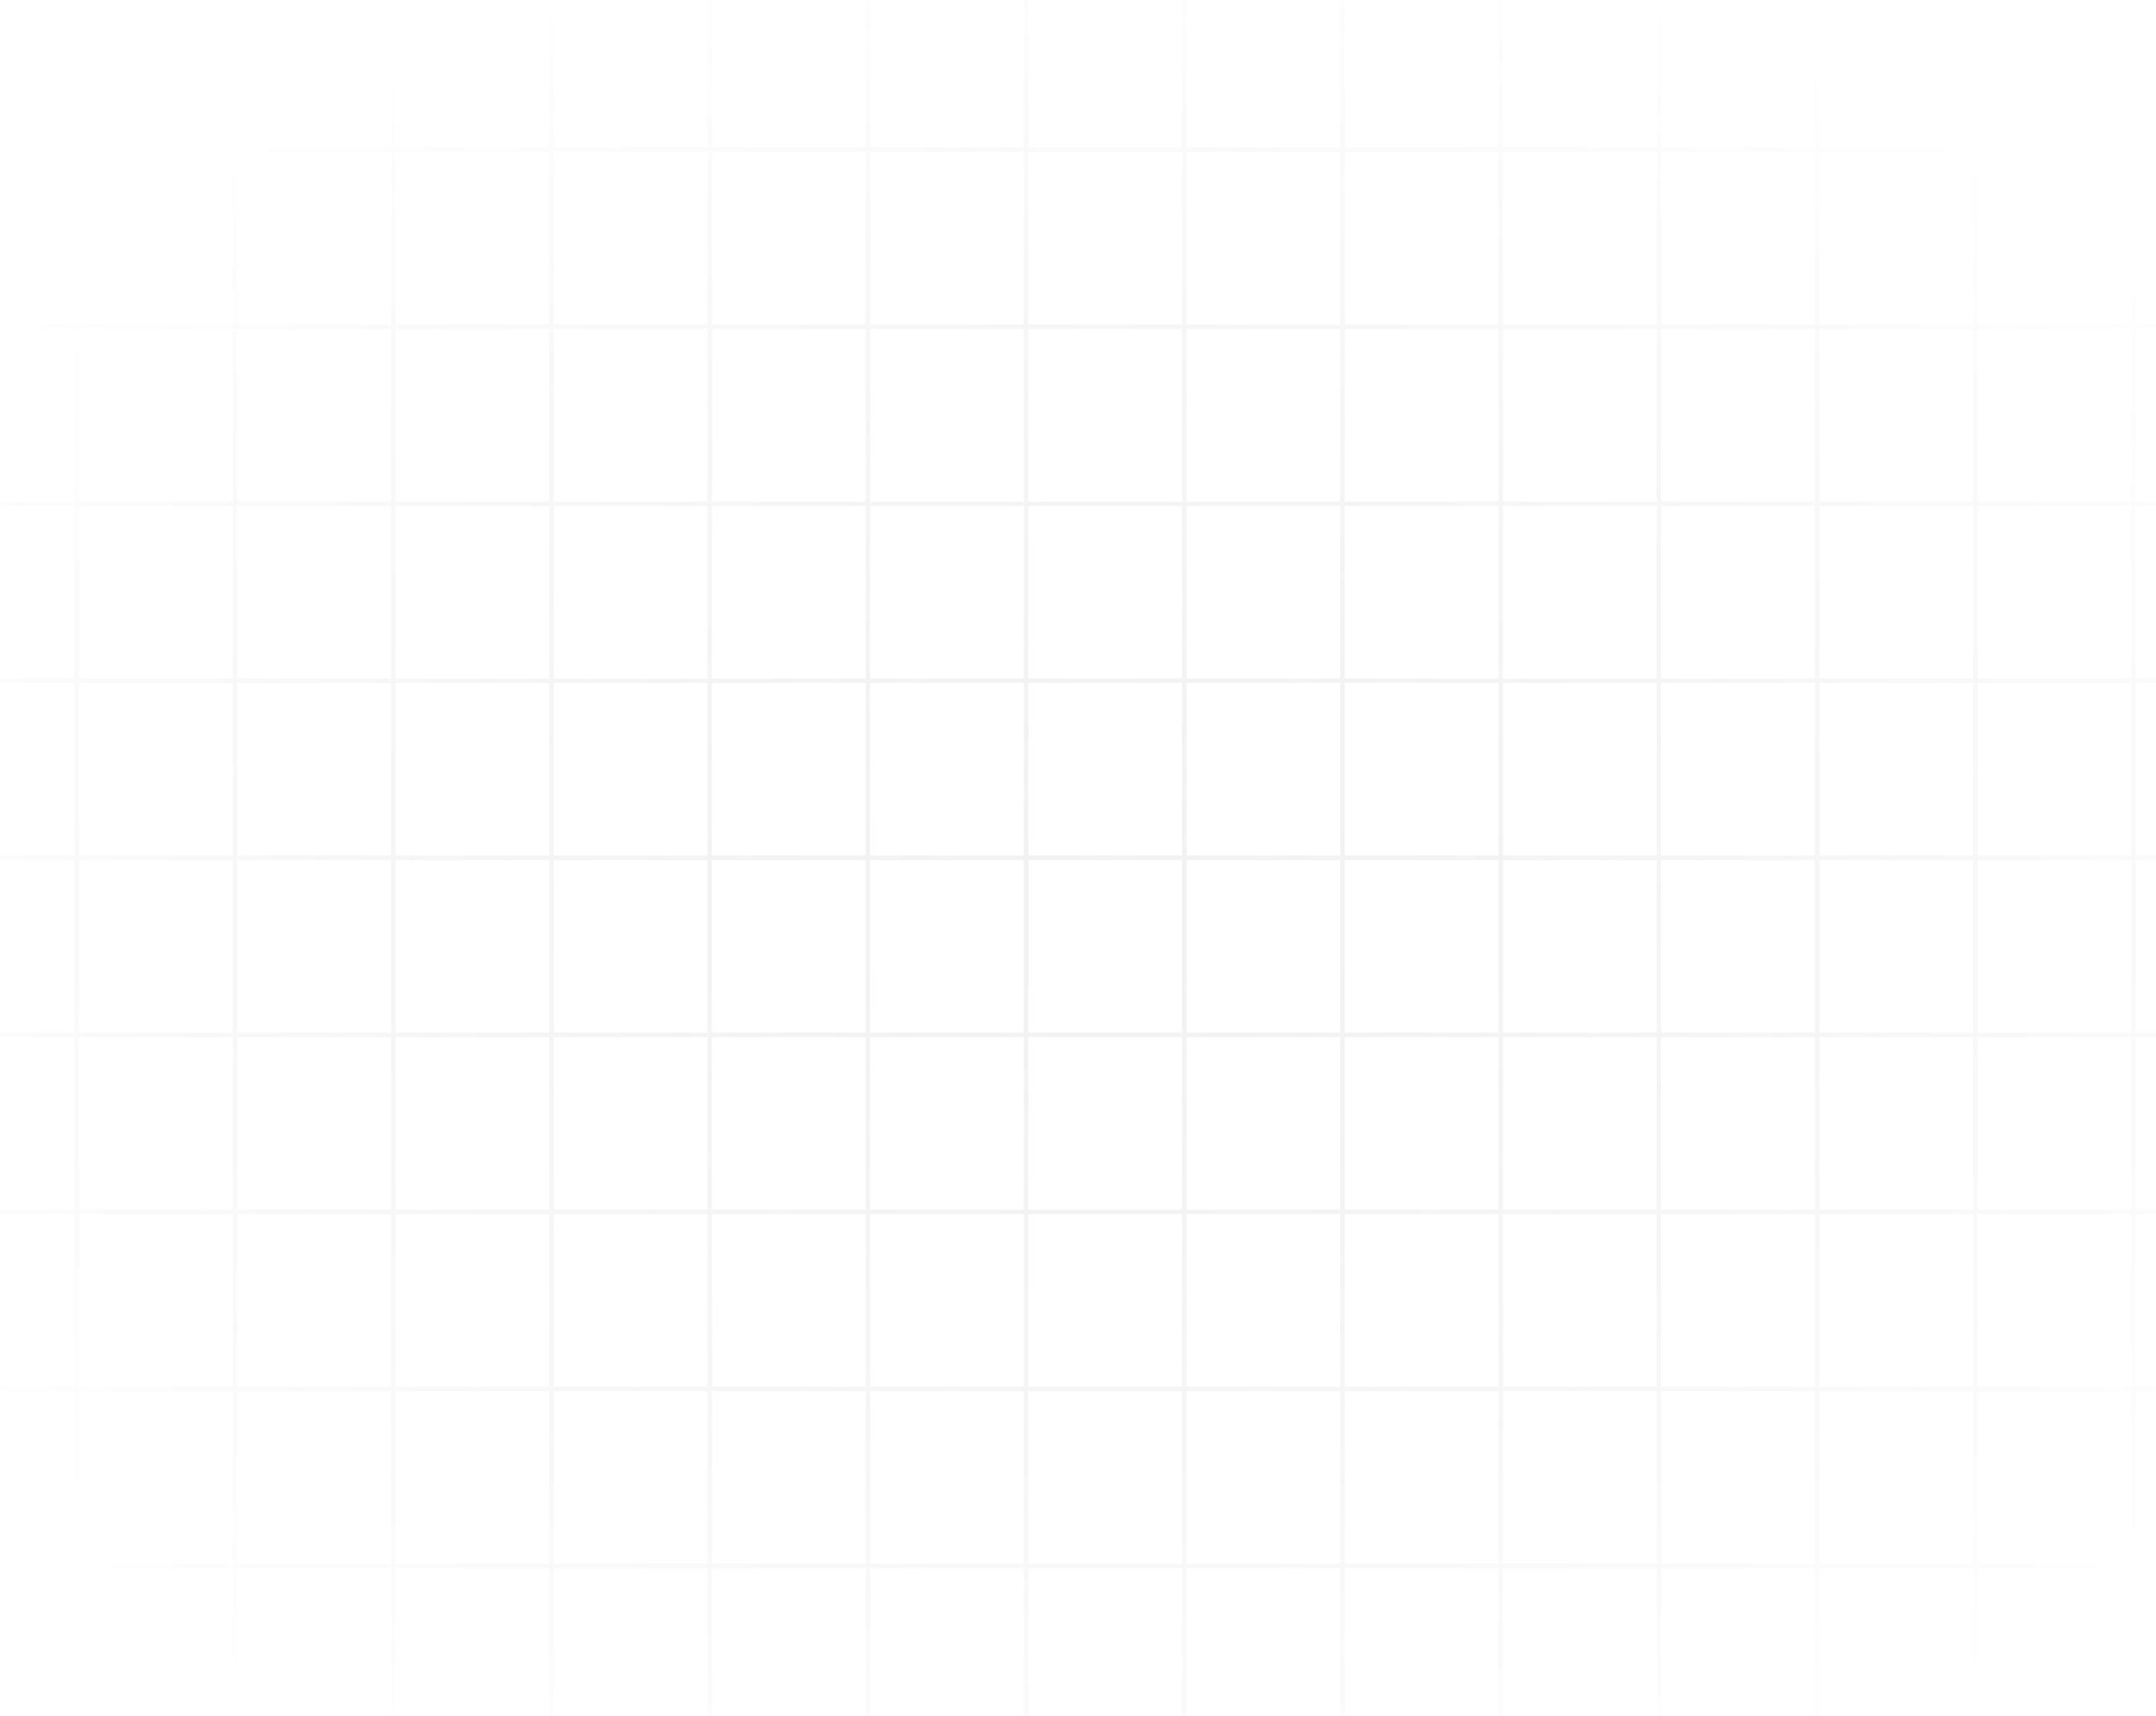 <svg width="1440" height="1146" viewBox="0 0 1440 1146" fill="none" xmlns="http://www.w3.org/2000/svg">
<path d="M-54.333 -136.535H-160V-18.279M-54.333 -136.535V-18.279M-54.333 -136.535H51.333M-54.333 -18.279H-160M-54.333 -18.279H51.333M-54.333 -18.279V99.977M-160 -18.279V99.977M51.333 -136.535V-18.279M51.333 -136.535H157M51.333 -18.279H157M51.333 -18.279V99.977M157 -136.535V-18.279M157 -136.535H262.667M157 -18.279H262.667M157 -18.279V99.977M262.667 -136.535V-18.279M262.667 -136.535H368.333M262.667 -18.279H368.333M262.667 -18.279V99.977M368.333 -136.535V-18.279M368.333 -136.535H474M368.333 -18.279H474M368.333 -18.279V99.977M474 -136.535V-18.279M474 -136.535H579.667M474 -18.279H579.667M474 -18.279V99.977M579.667 -136.535V-18.279M579.667 -136.535H685.333M579.667 -18.279H685.333M579.667 -18.279V99.977M685.333 -136.535V-18.279M685.333 -136.535H791M685.333 -18.279H791M685.333 -18.279V99.977M791 -136.535V-18.279M791 -136.535H896.667M791 -18.279H896.667M791 -18.279V99.977M896.667 -136.535V-18.279M896.667 -136.535H1002.33M896.667 -18.279H1002.33M896.667 -18.279V99.977M1002.33 -136.535V-18.279M1002.33 -136.535H1108M1002.33 -18.279H1108M1002.33 -18.279V99.977M1108 -136.535V-18.279M1108 -136.535H1213.67M1108 -18.279H1213.67M1108 -18.279V99.977M1213.67 -136.535V-18.279M1213.67 -136.535H1319.33M1213.67 -18.279H1319.33M1213.67 -18.279V99.977M1319.33 -136.535V-18.279M1319.33 -136.535H1425M1319.33 -18.279H1425M1319.33 -18.279V99.977M1425 -136.535V-18.279M1425 -136.535H1530.67M1425 -18.279H1530.67M1425 -18.279V99.977M1530.67 -136.535V-18.279M1530.67 -136.535H1636.33V-18.279M1530.67 -18.279H1636.33M1530.67 -18.279V99.977M1636.33 -18.279V99.977M-54.333 99.977H-160M-54.333 99.977H51.333M-54.333 99.977V218.232M-160 99.977V218.232M51.333 99.977H157M51.333 99.977V218.232M157 99.977H262.667M157 99.977V218.232M262.667 99.977H368.333M262.667 99.977V218.232M368.333 99.977H474M368.333 99.977V218.232M474 99.977H579.667M474 99.977V218.232M579.667 99.977H685.333M579.667 99.977V218.232M685.333 99.977H791M685.333 99.977V218.232M791 99.977H896.667M791 99.977V218.232M896.667 99.977H1002.33M896.667 99.977V218.232M1002.33 99.977H1108M1002.33 99.977V218.232M1108 99.977H1213.67M1108 99.977V218.232M1213.67 99.977H1319.33M1213.67 99.977V218.232M1319.33 99.977H1425M1319.33 99.977V218.232M1425 99.977H1530.67M1425 99.977V218.232M1530.67 99.977H1636.33M1530.67 99.977V218.232M1636.33 99.977V218.232M-54.333 218.232H-160M-54.333 218.232H51.333M-54.333 218.232V336.488M-160 218.232V336.488M51.333 218.232H157M51.333 218.232V336.488M157 218.232H262.667M157 218.232V336.488M262.667 218.232H368.333M262.667 218.232V336.488M368.333 218.232H474M368.333 218.232V336.488M474 218.232H579.667M474 218.232V336.488M579.667 218.232H685.333M579.667 218.232V336.488M685.333 218.232H791M685.333 218.232V336.488M791 218.232H896.667M791 218.232V336.488M896.667 218.232H1002.33M896.667 218.232V336.488M1002.33 218.232H1108M1002.33 218.232V336.488M1108 218.232H1213.67M1108 218.232V336.488M1213.67 218.232H1319.33M1213.67 218.232V336.488M1319.33 218.232H1425M1319.33 218.232V336.488M1425 218.232H1530.67M1425 218.232V336.488M1530.67 218.232H1636.33M1530.67 218.232V336.488M1636.33 218.232V336.488M-54.333 336.488H-160M-54.333 336.488H51.333M-54.333 336.488V454.744M-160 336.488V454.744M51.333 336.488H157M51.333 336.488V454.744M157 336.488H262.667M157 336.488V454.744M262.667 336.488H368.333M262.667 336.488V454.744M368.333 336.488H474M368.333 336.488V454.744M474 336.488H579.667M474 336.488V454.744M579.667 336.488H685.333M579.667 336.488V454.744M685.333 336.488H791M685.333 336.488V454.744M791 336.488H896.667M791 336.488V454.744M896.667 336.488H1002.33M896.667 336.488V454.744M1002.33 336.488H1108M1002.33 336.488V454.744M1108 336.488H1213.67M1108 336.488V454.744M1213.67 336.488H1319.33M1213.67 336.488V454.744M1319.33 336.488H1425M1319.33 336.488V454.744M1425 336.488H1530.67M1425 336.488V454.744M1530.67 336.488H1636.33M1530.67 336.488V454.744M1636.33 336.488V454.744M-54.333 454.744H-160M-54.333 454.744H51.333M-54.333 454.744V573M-160 454.744V573M51.333 454.744H157M51.333 454.744V573M157 454.744H262.667M157 454.744V573M262.667 454.744H368.333M262.667 454.744V573M368.333 454.744H474M368.333 454.744V573M474 454.744H579.667M474 454.744V573M579.667 454.744H685.333M579.667 454.744V573M685.333 454.744H791M685.333 454.744V573M791 454.744H896.667M791 454.744V573M896.667 454.744H1002.33M896.667 454.744V573M1002.33 454.744H1108M1002.33 454.744V573M1108 454.744H1213.67M1108 454.744V573M1213.67 454.744H1319.33M1213.67 454.744V573M1319.33 454.744H1425M1319.33 454.744V573M1425 454.744H1530.67M1425 454.744V573M1530.67 454.744H1636.33M1530.67 454.744V573M1636.33 454.744V573M-54.333 573H-160M-54.333 573H51.333M-54.333 573V691.256M-160 573V691.256M51.333 573H157M51.333 573V691.256M157 573H262.667M157 573V691.256M262.667 573H368.333M262.667 573V691.256M368.333 573H474M368.333 573V691.256M474 573H579.667M474 573V691.256M579.667 573H685.333M579.667 573V691.256M685.333 573H791M685.333 573V691.256M791 573H896.667M791 573V691.256M896.667 573H1002.33M896.667 573V691.256M1002.33 573H1108M1002.33 573V691.256M1108 573H1213.67M1108 573V691.256M1213.67 573H1319.33M1213.67 573V691.256M1319.33 573H1425M1319.33 573V691.256M1425 573H1530.67M1425 573V691.256M1530.67 573H1636.33M1530.67 573V691.256M1636.33 573V691.256M-54.333 691.256H-160M-54.333 691.256H51.333M-54.333 691.256V809.512M-160 691.256V809.512M51.333 691.256H157M51.333 691.256V809.512M157 691.256H262.667M157 691.256V809.512M262.667 691.256H368.333M262.667 691.256V809.512M368.333 691.256H474M368.333 691.256V809.512M474 691.256H579.667M474 691.256V809.512M579.667 691.256H685.333M579.667 691.256V809.512M685.333 691.256H791M685.333 691.256V809.512M791 691.256H896.667M791 691.256V809.512M896.667 691.256H1002.33M896.667 691.256V809.512M1002.33 691.256H1108M1002.33 691.256V809.512M1108 691.256H1213.67M1108 691.256V809.512M1213.67 691.256H1319.33M1213.67 691.256V809.512M1319.33 691.256H1425M1319.33 691.256V809.512M1425 691.256H1530.67M1425 691.256V809.512M1530.67 691.256H1636.33M1530.67 691.256V809.512M1636.33 691.256V809.512M-54.333 809.512H-160M-54.333 809.512H51.333M-54.333 809.512V927.768M-160 809.512V927.768M51.333 809.512H157M51.333 809.512V927.768M157 809.512H262.667M157 809.512V927.768M262.667 809.512H368.333M262.667 809.512V927.768M368.333 809.512H474M368.333 809.512V927.768M474 809.512H579.667M474 809.512V927.768M579.667 809.512H685.333M579.667 809.512V927.768M685.333 809.512H791M685.333 809.512V927.768M791 809.512H896.667M791 809.512V927.768M896.667 809.512H1002.33M896.667 809.512V927.768M1002.33 809.512H1108M1002.33 809.512V927.768M1108 809.512H1213.67M1108 809.512V927.768M1213.67 809.512H1319.33M1213.67 809.512V927.768M1319.33 809.512H1425M1319.33 809.512V927.768M1425 809.512H1530.67M1425 809.512V927.768M1530.67 809.512H1636.33M1530.67 809.512V927.768M1636.33 809.512V927.768M-54.333 927.768H-160M-54.333 927.768H51.333M-54.333 927.768V1046.02M-160 927.768V1046.02M51.333 927.768H157M51.333 927.768V1046.02M157 927.768H262.667M157 927.768V1046.02M262.667 927.768H368.333M262.667 927.768V1046.02M368.333 927.768H474M368.333 927.768V1046.02M474 927.768H579.667M474 927.768V1046.02M579.667 927.768H685.333M579.667 927.768V1046.02M685.333 927.768H791M685.333 927.768V1046.02M791 927.768H896.667M791 927.768V1046.02M896.667 927.768H1002.33M896.667 927.768V1046.02M1002.33 927.768H1108M1002.33 927.768V1046.02M1108 927.768H1213.67M1108 927.768V1046.02M1213.67 927.768H1319.33M1213.67 927.768V1046.02M1319.33 927.768H1425M1319.33 927.768V1046.02M1425 927.768H1530.67M1425 927.768V1046.02M1530.67 927.768H1636.33M1530.67 927.768V1046.02M1636.33 927.768V1046.02M-54.333 1046.02H-160M-54.333 1046.02H51.333M-54.333 1046.02V1164.28M-160 1046.02V1164.28M51.333 1046.02H157M51.333 1046.02V1164.28M157 1046.02H262.667M157 1046.02V1164.28M262.667 1046.02H368.333M262.667 1046.02V1164.28M368.333 1046.02H474M368.333 1046.02V1164.28M474 1046.02H579.667M474 1046.02V1164.28M579.667 1046.02H685.333M579.667 1046.02V1164.28M685.333 1046.02H791M685.333 1046.02V1164.28M791 1046.02H896.667M791 1046.02V1164.28M896.667 1046.02H1002.33M896.667 1046.02V1164.28M1002.33 1046.02H1108M1002.33 1046.02V1164.28M1108 1046.02H1213.67M1108 1046.02V1164.28M1213.67 1046.02H1319.33M1213.67 1046.02V1164.28M1319.33 1046.02H1425M1319.33 1046.02V1164.28M1425 1046.02H1530.67M1425 1046.02V1164.28M1530.67 1046.02H1636.33M1530.67 1046.02V1164.28M1636.33 1046.02V1164.28M-54.333 1164.28H-160M-54.333 1164.28H51.333M-54.333 1164.28V1282.54M-160 1164.28V1282.54H-54.333M51.333 1164.28H157M51.333 1164.28V1282.54M157 1164.28H262.667M157 1164.28V1282.54M262.667 1164.28H368.333M262.667 1164.28V1282.54M368.333 1164.28H474M368.333 1164.28V1282.54M474 1164.28H579.667M474 1164.28V1282.54M579.667 1164.28H685.333M579.667 1164.28V1282.54M685.333 1164.28H791M685.333 1164.28V1282.54M791 1164.28H896.667M791 1164.28V1282.54M896.667 1164.28H1002.33M896.667 1164.28V1282.54M1002.33 1164.28H1108M1002.33 1164.28V1282.54M1108 1164.28H1213.67M1108 1164.28V1282.54M1213.67 1164.28H1319.33M1213.67 1164.28V1282.54M1319.33 1164.28H1425M1319.33 1164.28V1282.54M1425 1164.28H1530.67M1425 1164.28V1282.54M1530.67 1164.28H1636.33M1530.67 1164.28V1282.54M1636.33 1164.28V1282.54H1530.67M-54.333 1282.54H51.333M51.333 1282.54H157M157 1282.54H262.667M262.667 1282.54H368.333M368.333 1282.54H474M474 1282.54H579.667M579.667 1282.54H685.333M685.333 1282.54H791M791 1282.54H896.667M896.667 1282.54H1002.33M1002.33 1282.54H1108M1108 1282.54H1213.67M1213.67 1282.54H1319.33M1319.33 1282.54H1425M1425 1282.54H1530.67" stroke="url(#paint0_radial_797_271)" stroke-opacity="0.11" stroke-width="3"/>
<defs>
<radialGradient id="paint0_radial_797_271" cx="0" cy="0" r="1" gradientUnits="userSpaceOnUse" gradientTransform="translate(738.167 610.903) rotate(90) scale(670.117 899.522)">
<stop stop-color="#888888"/>
<stop offset="1" stop-color="#212121" stop-opacity="0"/>
</radialGradient>
</defs>
</svg>
